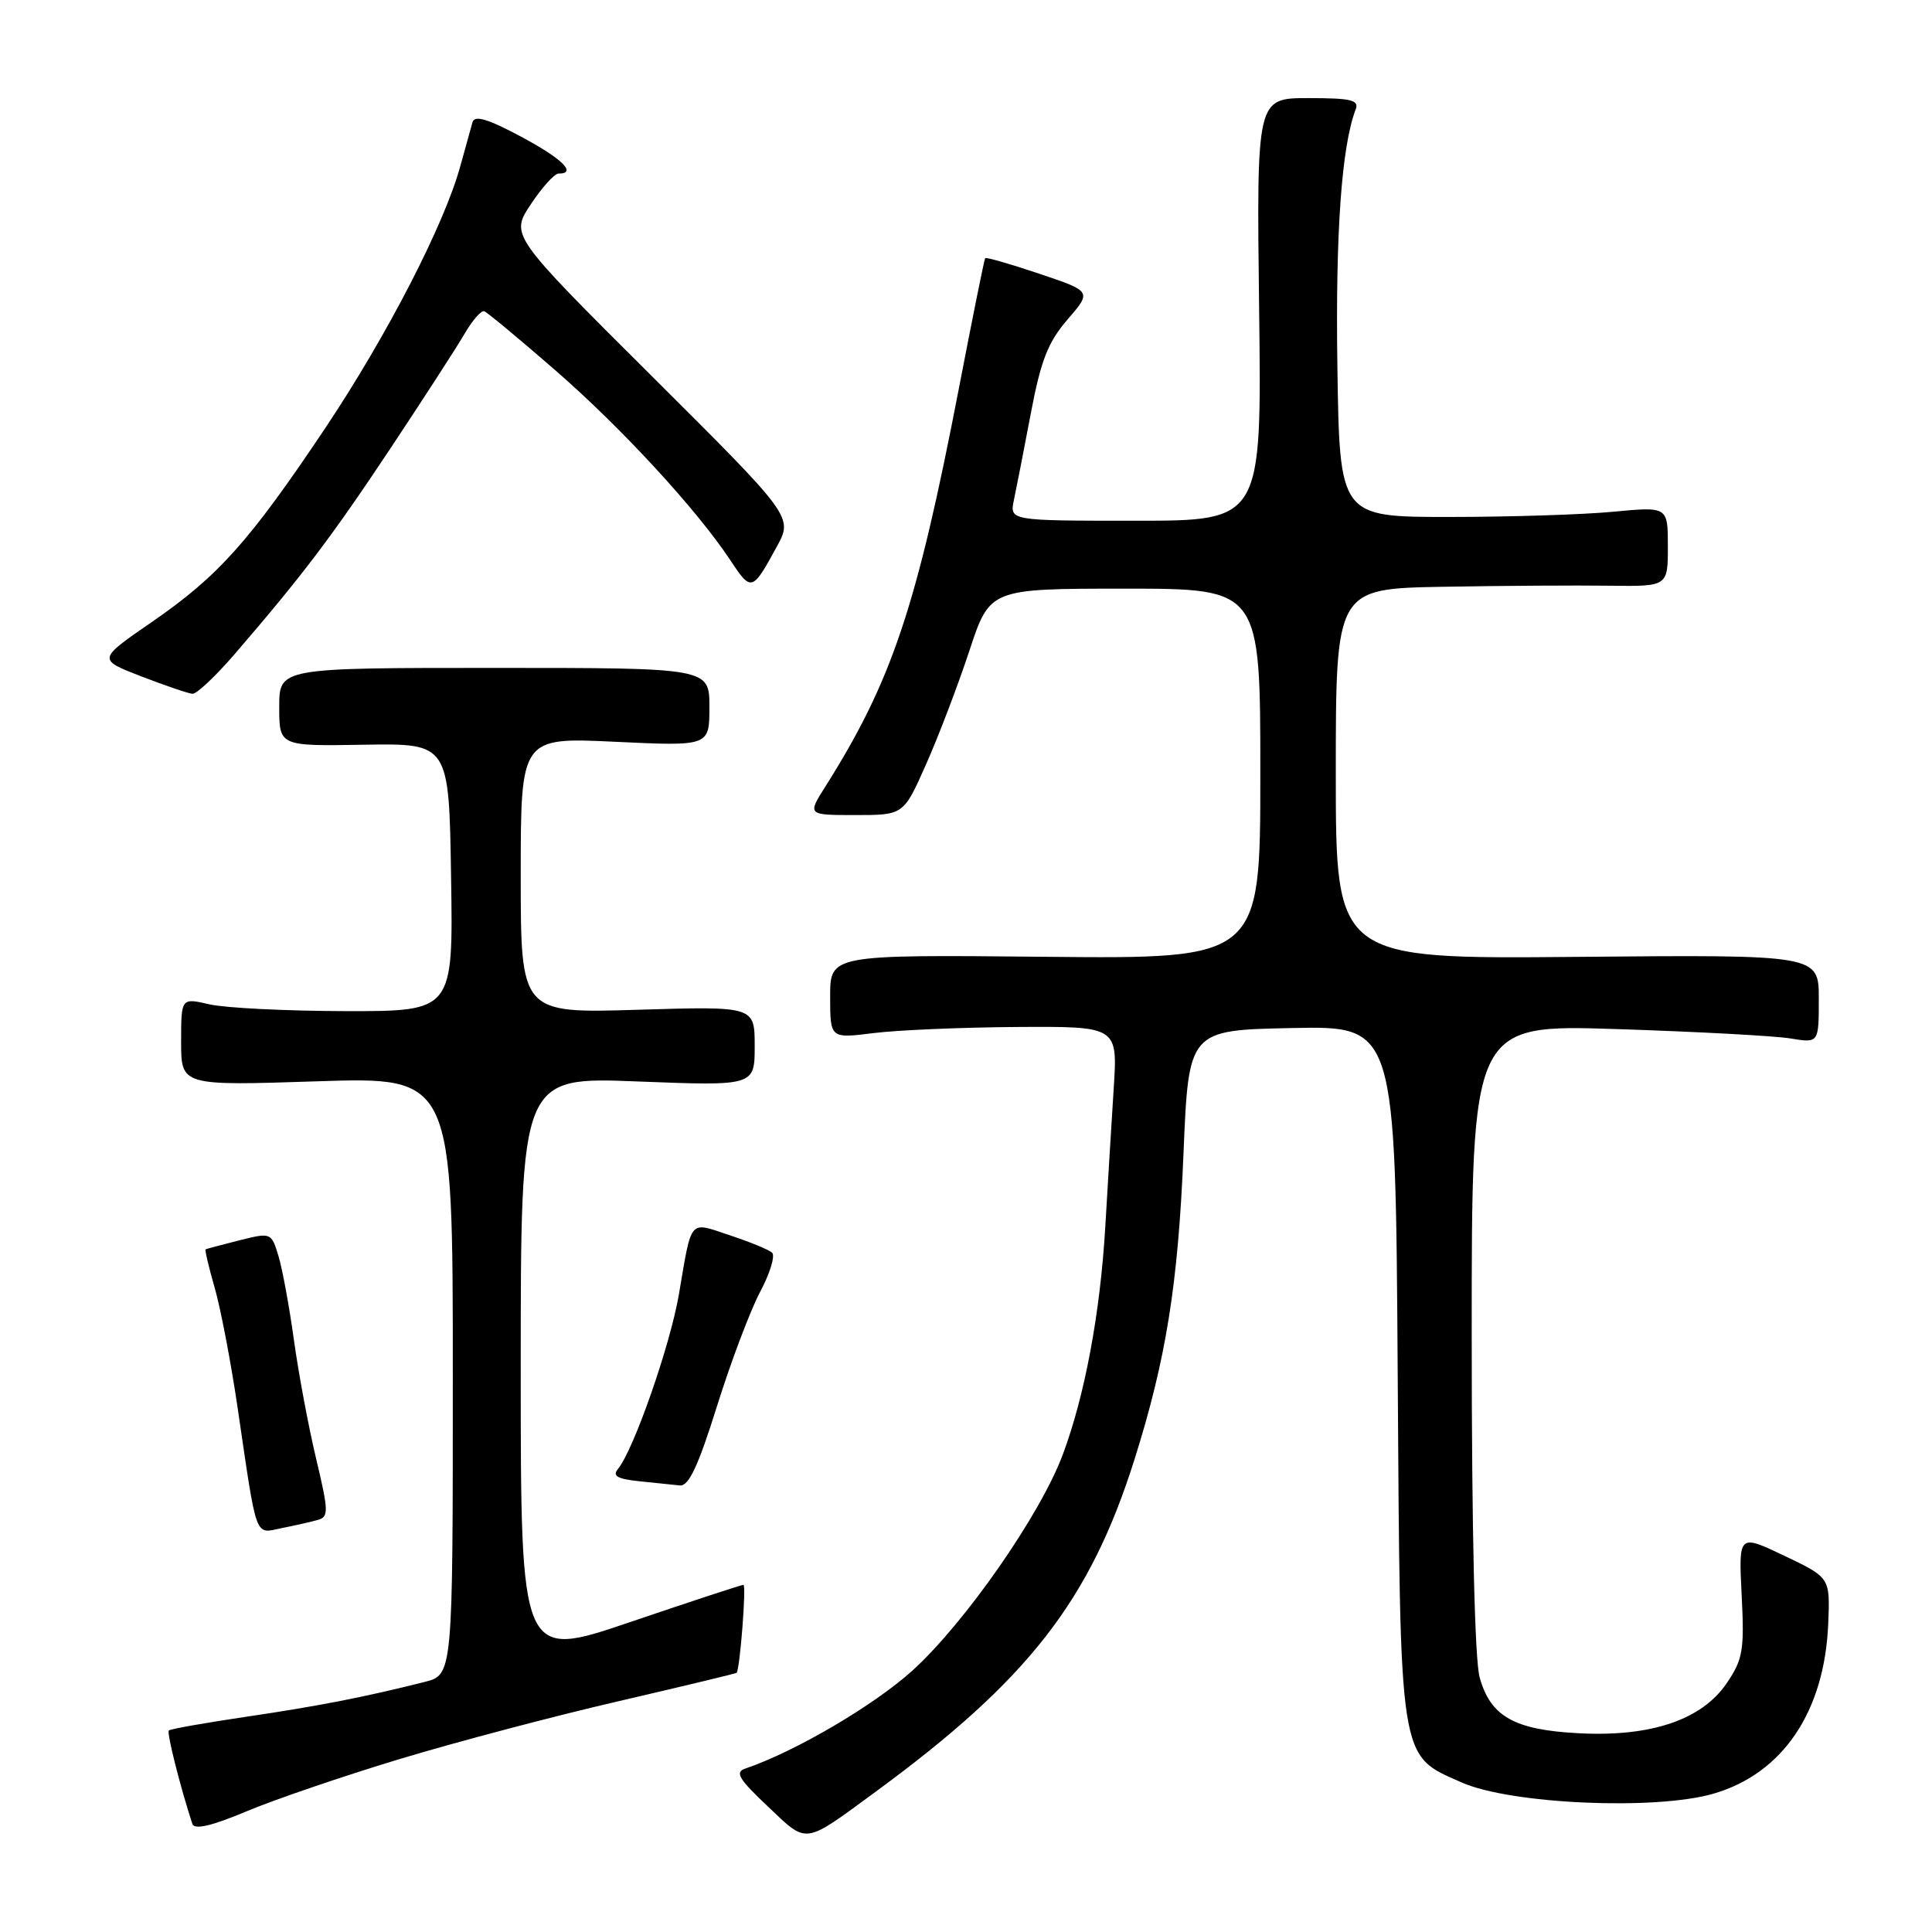 <?xml version="1.0" encoding="UTF-8" standalone="no"?>
<!DOCTYPE svg PUBLIC "-//W3C//DTD SVG 1.1//EN" "http://www.w3.org/Graphics/SVG/1.1/DTD/svg11.dtd" >
<svg xmlns="http://www.w3.org/2000/svg" xmlns:xlink="http://www.w3.org/1999/xlink" version="1.1" viewBox="0 0 256 256">
 <g >
 <path fill="currentColor"
d=" M 116.02 237.42 C 136.27 222.57 144.43 212.08 150.33 193.37 C 154.51 180.12 156.11 170.12 156.82 152.83 C 157.50 136.50 157.50 136.50 171.20 136.22 C 184.91 135.94 184.91 135.94 185.20 181.72 C 185.54 233.98 185.31 232.48 193.69 236.19 C 200.17 239.06 219.36 239.91 227.05 237.67 C 236.24 235.00 241.78 226.78 242.25 215.12 C 242.50 209.04 242.50 209.04 236.44 206.15 C 230.37 203.26 230.37 203.26 230.78 211.38 C 231.15 218.65 230.94 219.87 228.82 223.00 C 225.54 227.86 218.83 230.15 209.31 229.67 C 200.67 229.24 197.50 227.46 196.06 222.26 C 195.41 219.93 195.01 202.79 195.01 177.12 C 195.00 135.74 195.00 135.74 214.25 136.36 C 224.84 136.70 235.19 137.26 237.25 137.60 C 241.00 138.22 241.00 138.22 241.00 132.36 C 241.00 126.50 241.00 126.50 209.00 126.79 C 177.00 127.08 177.00 127.08 177.00 102.54 C 177.00 78.00 177.00 78.00 191.25 77.75 C 199.09 77.61 208.99 77.55 213.25 77.61 C 221.00 77.71 221.00 77.71 221.00 72.41 C 221.00 67.12 221.00 67.12 213.75 67.81 C 209.76 68.19 199.97 68.50 192.00 68.50 C 177.50 68.50 177.50 68.50 177.21 48.50 C 176.95 30.82 177.77 19.37 179.63 14.51 C 180.12 13.25 179.06 13.00 173.36 13.00 C 166.50 13.00 166.50 13.00 166.84 41.00 C 167.19 69.00 167.19 69.00 150.48 69.00 C 133.77 69.00 133.77 69.00 134.35 66.25 C 134.67 64.74 135.68 59.57 136.59 54.77 C 137.92 47.74 138.87 45.33 141.46 42.33 C 144.67 38.61 144.67 38.61 137.71 36.27 C 133.88 34.98 130.65 34.05 130.54 34.21 C 130.42 34.37 128.85 42.15 127.05 51.50 C 121.46 80.47 118.17 90.26 109.38 104.20 C 106.97 108.00 106.97 108.00 113.35 108.00 C 119.73 108.00 119.73 108.00 122.72 101.25 C 124.37 97.54 126.94 90.79 128.44 86.25 C 131.16 78.00 131.16 78.00 149.08 78.00 C 167.00 78.00 167.00 78.00 167.00 102.53 C 167.00 127.06 167.00 127.06 138.50 126.78 C 110.00 126.50 110.00 126.50 110.00 132.05 C 110.00 137.61 110.00 137.61 115.75 136.89 C 118.91 136.49 127.49 136.13 134.80 136.08 C 148.10 136.00 148.10 136.00 147.57 144.25 C 147.28 148.79 146.78 157.00 146.46 162.50 C 145.79 173.97 143.75 184.91 140.82 192.75 C 137.84 200.73 127.85 215.06 120.90 221.36 C 115.77 226.00 105.32 232.12 98.77 234.34 C 97.34 234.82 97.87 235.71 101.75 239.37 C 107.06 244.40 106.38 244.49 116.02 237.42 Z  M 53.00 233.07 C 60.42 230.83 73.47 227.38 82.00 225.41 C 90.53 223.43 97.55 221.74 97.61 221.66 C 98.06 221.03 98.91 210.00 98.51 210.00 C 98.24 210.00 91.48 212.22 83.51 214.93 C 69.00 219.86 69.00 219.86 69.00 181.28 C 69.00 142.69 69.00 142.69 84.50 143.30 C 100.00 143.90 100.00 143.90 100.00 138.61 C 100.00 133.33 100.00 133.33 84.50 133.80 C 69.00 134.27 69.00 134.27 69.00 115.98 C 69.00 97.70 69.00 97.70 81.50 98.29 C 94.00 98.88 94.00 98.88 94.00 93.69 C 94.00 88.50 94.00 88.50 65.50 88.50 C 37.00 88.50 37.00 88.50 37.00 93.68 C 37.00 98.87 37.00 98.87 48.25 98.68 C 59.50 98.50 59.50 98.50 59.77 116.25 C 60.05 134.00 60.05 134.00 45.77 133.98 C 37.92 133.96 29.81 133.56 27.75 133.08 C 24.00 132.21 24.00 132.21 24.00 138.04 C 24.00 143.87 24.00 143.87 42.00 143.28 C 60.00 142.69 60.00 142.69 60.00 182.31 C 60.00 221.92 60.00 221.92 56.25 222.87 C 48.19 224.90 42.11 226.08 32.61 227.48 C 27.17 228.29 22.56 229.10 22.37 229.30 C 22.07 229.60 23.91 236.87 25.49 241.68 C 25.76 242.48 28.03 241.96 32.69 240.00 C 36.44 238.43 45.58 235.31 53.00 233.07 Z  M 42.11 201.40 C 43.57 201.00 43.55 200.26 41.88 193.25 C 40.87 189.01 39.55 181.94 38.94 177.52 C 38.33 173.11 37.41 168.10 36.89 166.40 C 35.95 163.32 35.91 163.30 31.72 164.35 C 29.40 164.94 27.39 165.47 27.25 165.54 C 27.12 165.60 27.65 167.87 28.43 170.58 C 29.22 173.29 30.59 180.45 31.48 186.50 C 34.10 204.32 33.70 203.22 37.34 202.48 C 39.08 202.14 41.22 201.65 42.11 201.40 Z  M 95.01 186.31 C 96.85 180.43 99.43 173.61 100.73 171.16 C 102.04 168.71 102.74 166.38 102.30 165.98 C 101.86 165.59 99.34 164.55 96.70 163.68 C 91.23 161.86 91.70 161.31 89.96 171.50 C 88.81 178.25 83.96 192.14 81.88 194.65 C 81.11 195.57 81.81 195.97 84.68 196.27 C 86.78 196.49 89.21 196.74 90.08 196.83 C 91.26 196.96 92.52 194.26 95.01 186.31 Z  M 31.00 86.78 C 40.05 76.28 43.86 71.26 51.68 59.50 C 56.06 52.90 60.51 46.03 61.55 44.24 C 62.59 42.45 63.77 41.10 64.16 41.24 C 64.56 41.38 68.77 44.88 73.51 49.00 C 82.35 56.68 92.31 67.49 96.80 74.27 C 99.54 78.42 99.69 78.38 102.90 72.49 C 105.10 68.49 105.10 68.49 86.36 49.83 C 67.62 31.17 67.62 31.17 70.33 27.08 C 71.81 24.84 73.47 23.00 74.01 23.00 C 76.52 23.00 74.48 21.00 68.99 18.08 C 64.63 15.75 62.88 15.23 62.61 16.19 C 62.40 16.91 61.68 19.52 61.00 21.99 C 58.89 29.73 51.26 44.51 43.09 56.74 C 33.02 71.78 28.93 76.35 20.09 82.44 C 12.92 87.38 12.92 87.38 18.71 89.62 C 21.90 90.85 24.95 91.89 25.50 91.93 C 26.05 91.97 28.52 89.65 31.00 86.78 Z "/>
</g>
</svg>